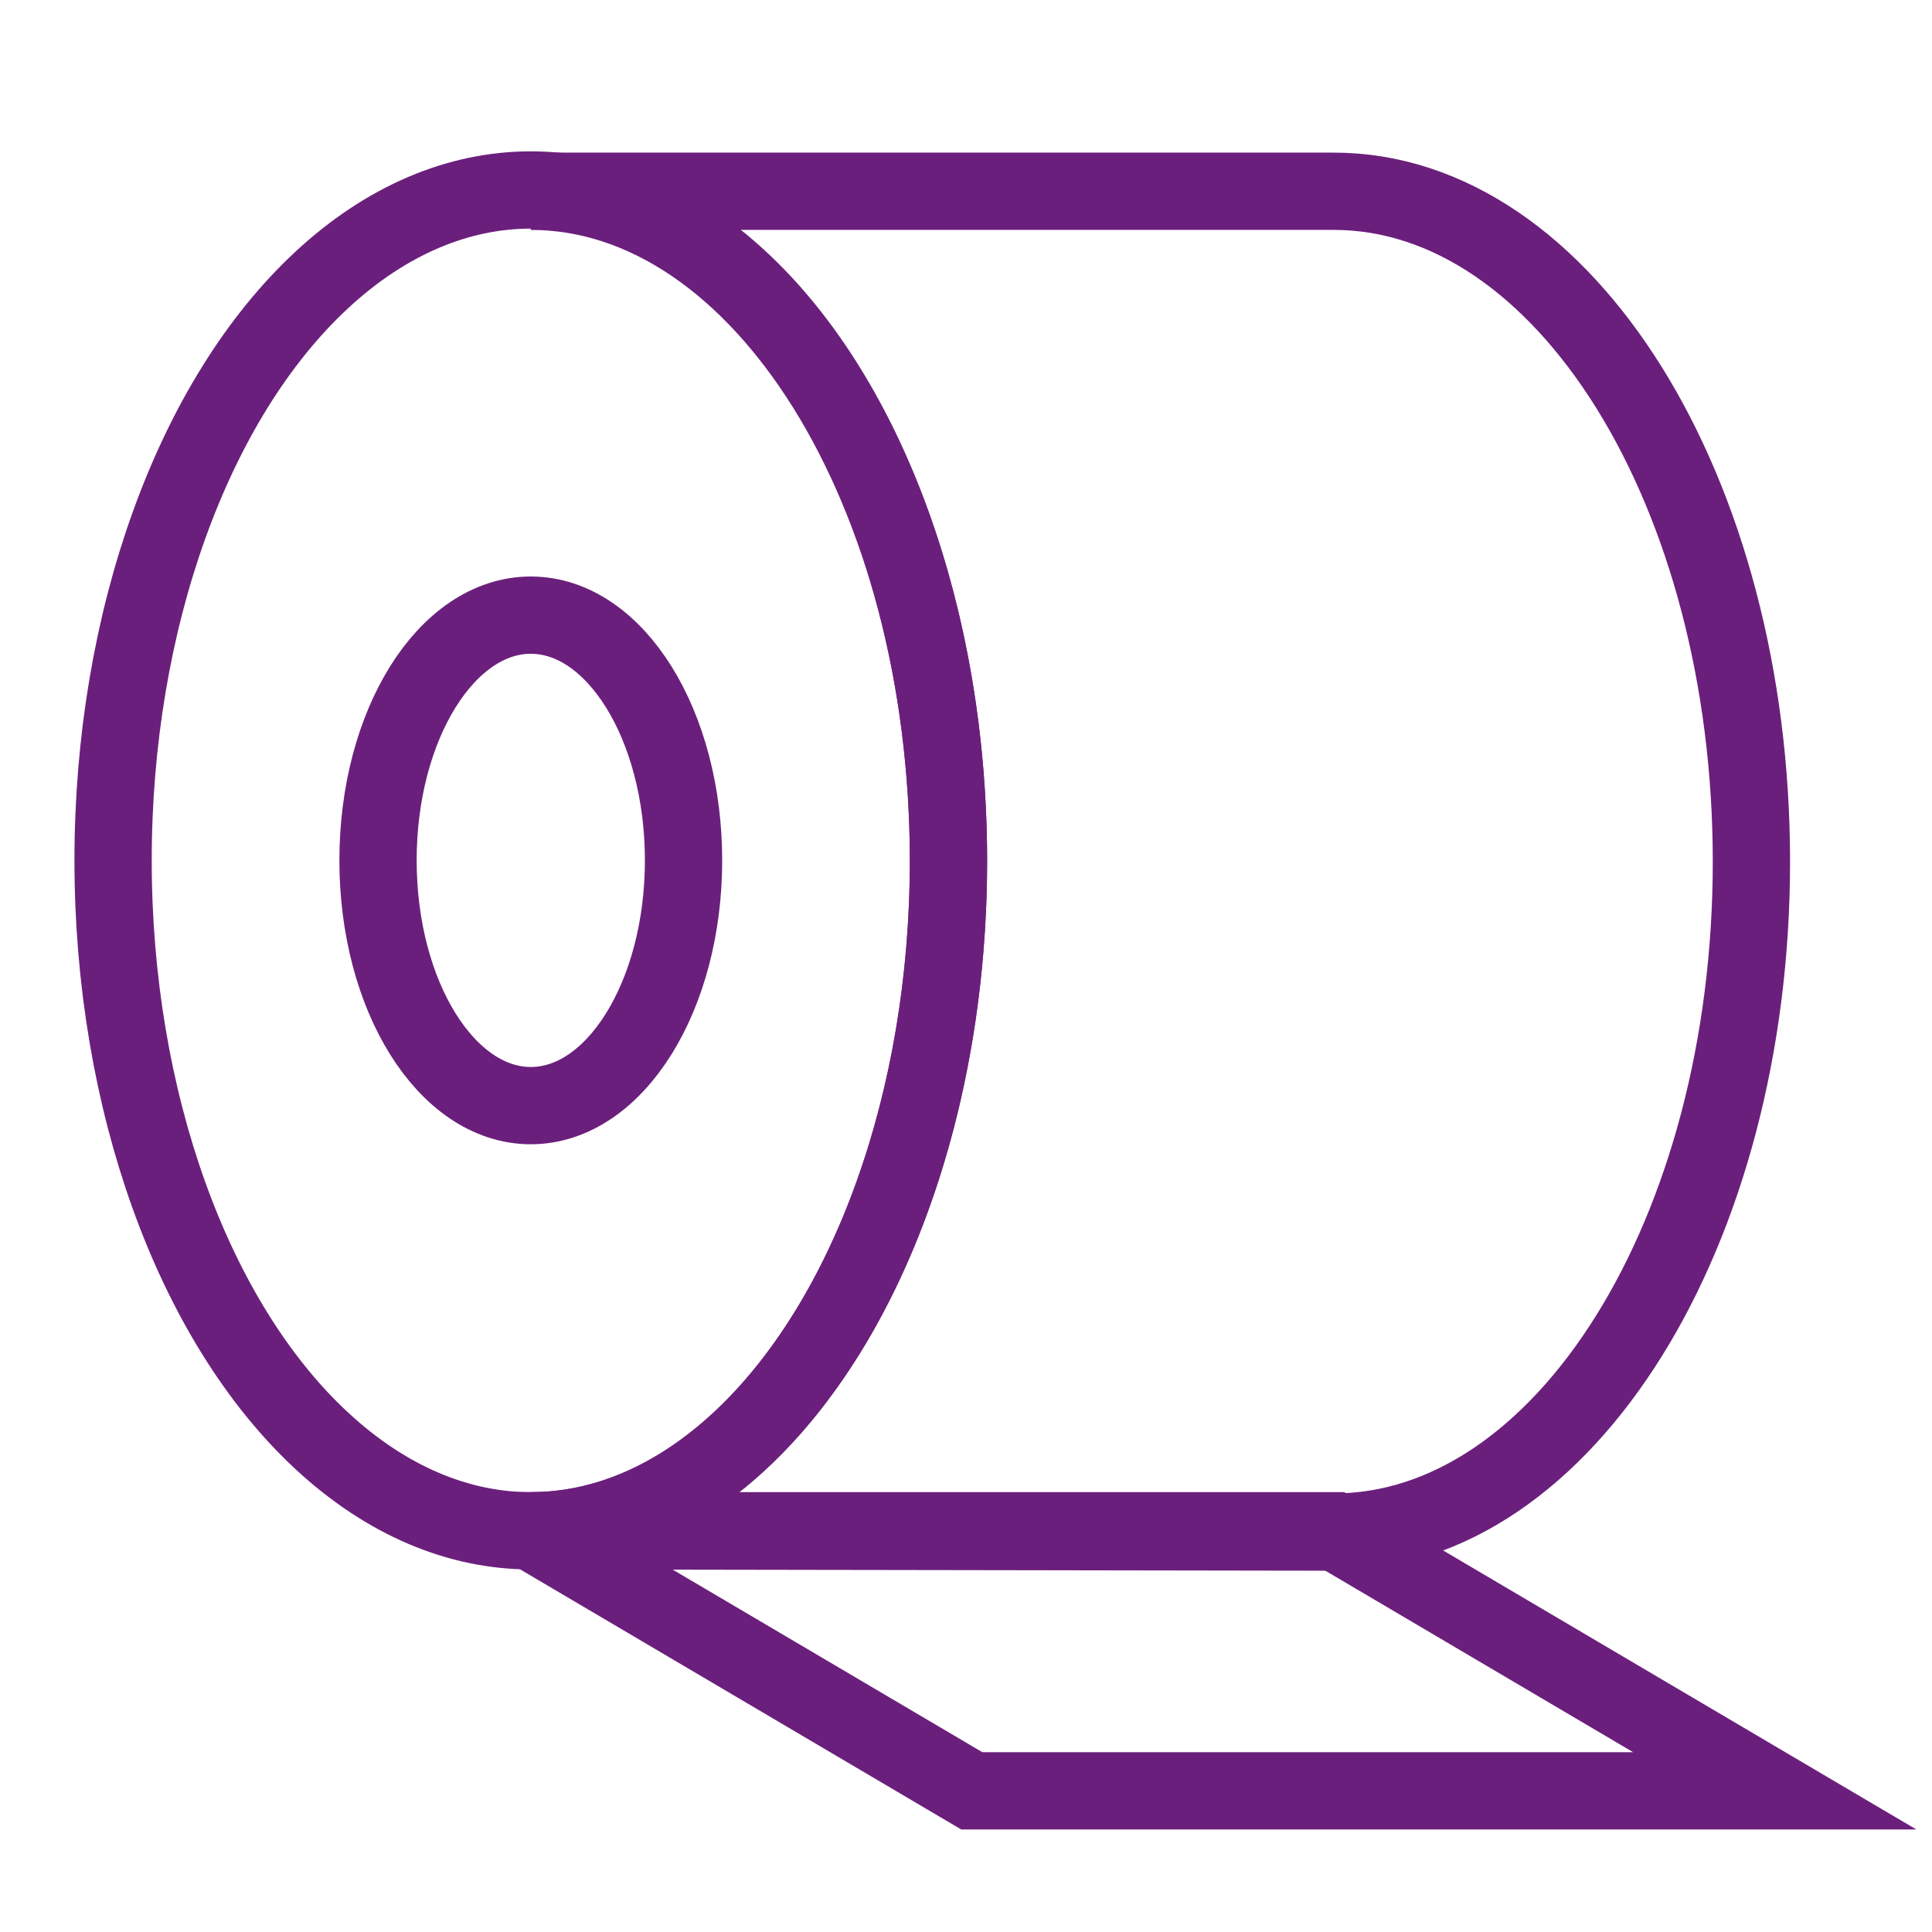 <svg id="Calque_1" data-name="Calque 1" xmlns="http://www.w3.org/2000/svg" viewBox="0 0 150 150"><defs><style>.cls-1{fill:none;stroke:#6b1f7c;stroke-miterlimit:10;stroke-width:6px;}</style></defs><ellipse class="cls-1" cx="41.21" cy="66.8" rx="32.43" ry="52.05"/><ellipse class="cls-1" cx="41.21" cy="66.8" rx="11.86" ry="19.04"/><path class="cls-1" d="M41.21,118.85c17.91,0,32.43-23.31,32.43-52s-14.52-52-32.43-52h62.34c17.91,0,32.43,23.3,32.43,52.05s-14.52,52.05-32.43,52.05Z"/><polygon class="cls-1" points="103.55 118.85 41.21 118.85 75.45 139.04 137.79 139.04 103.55 118.85"/></svg>